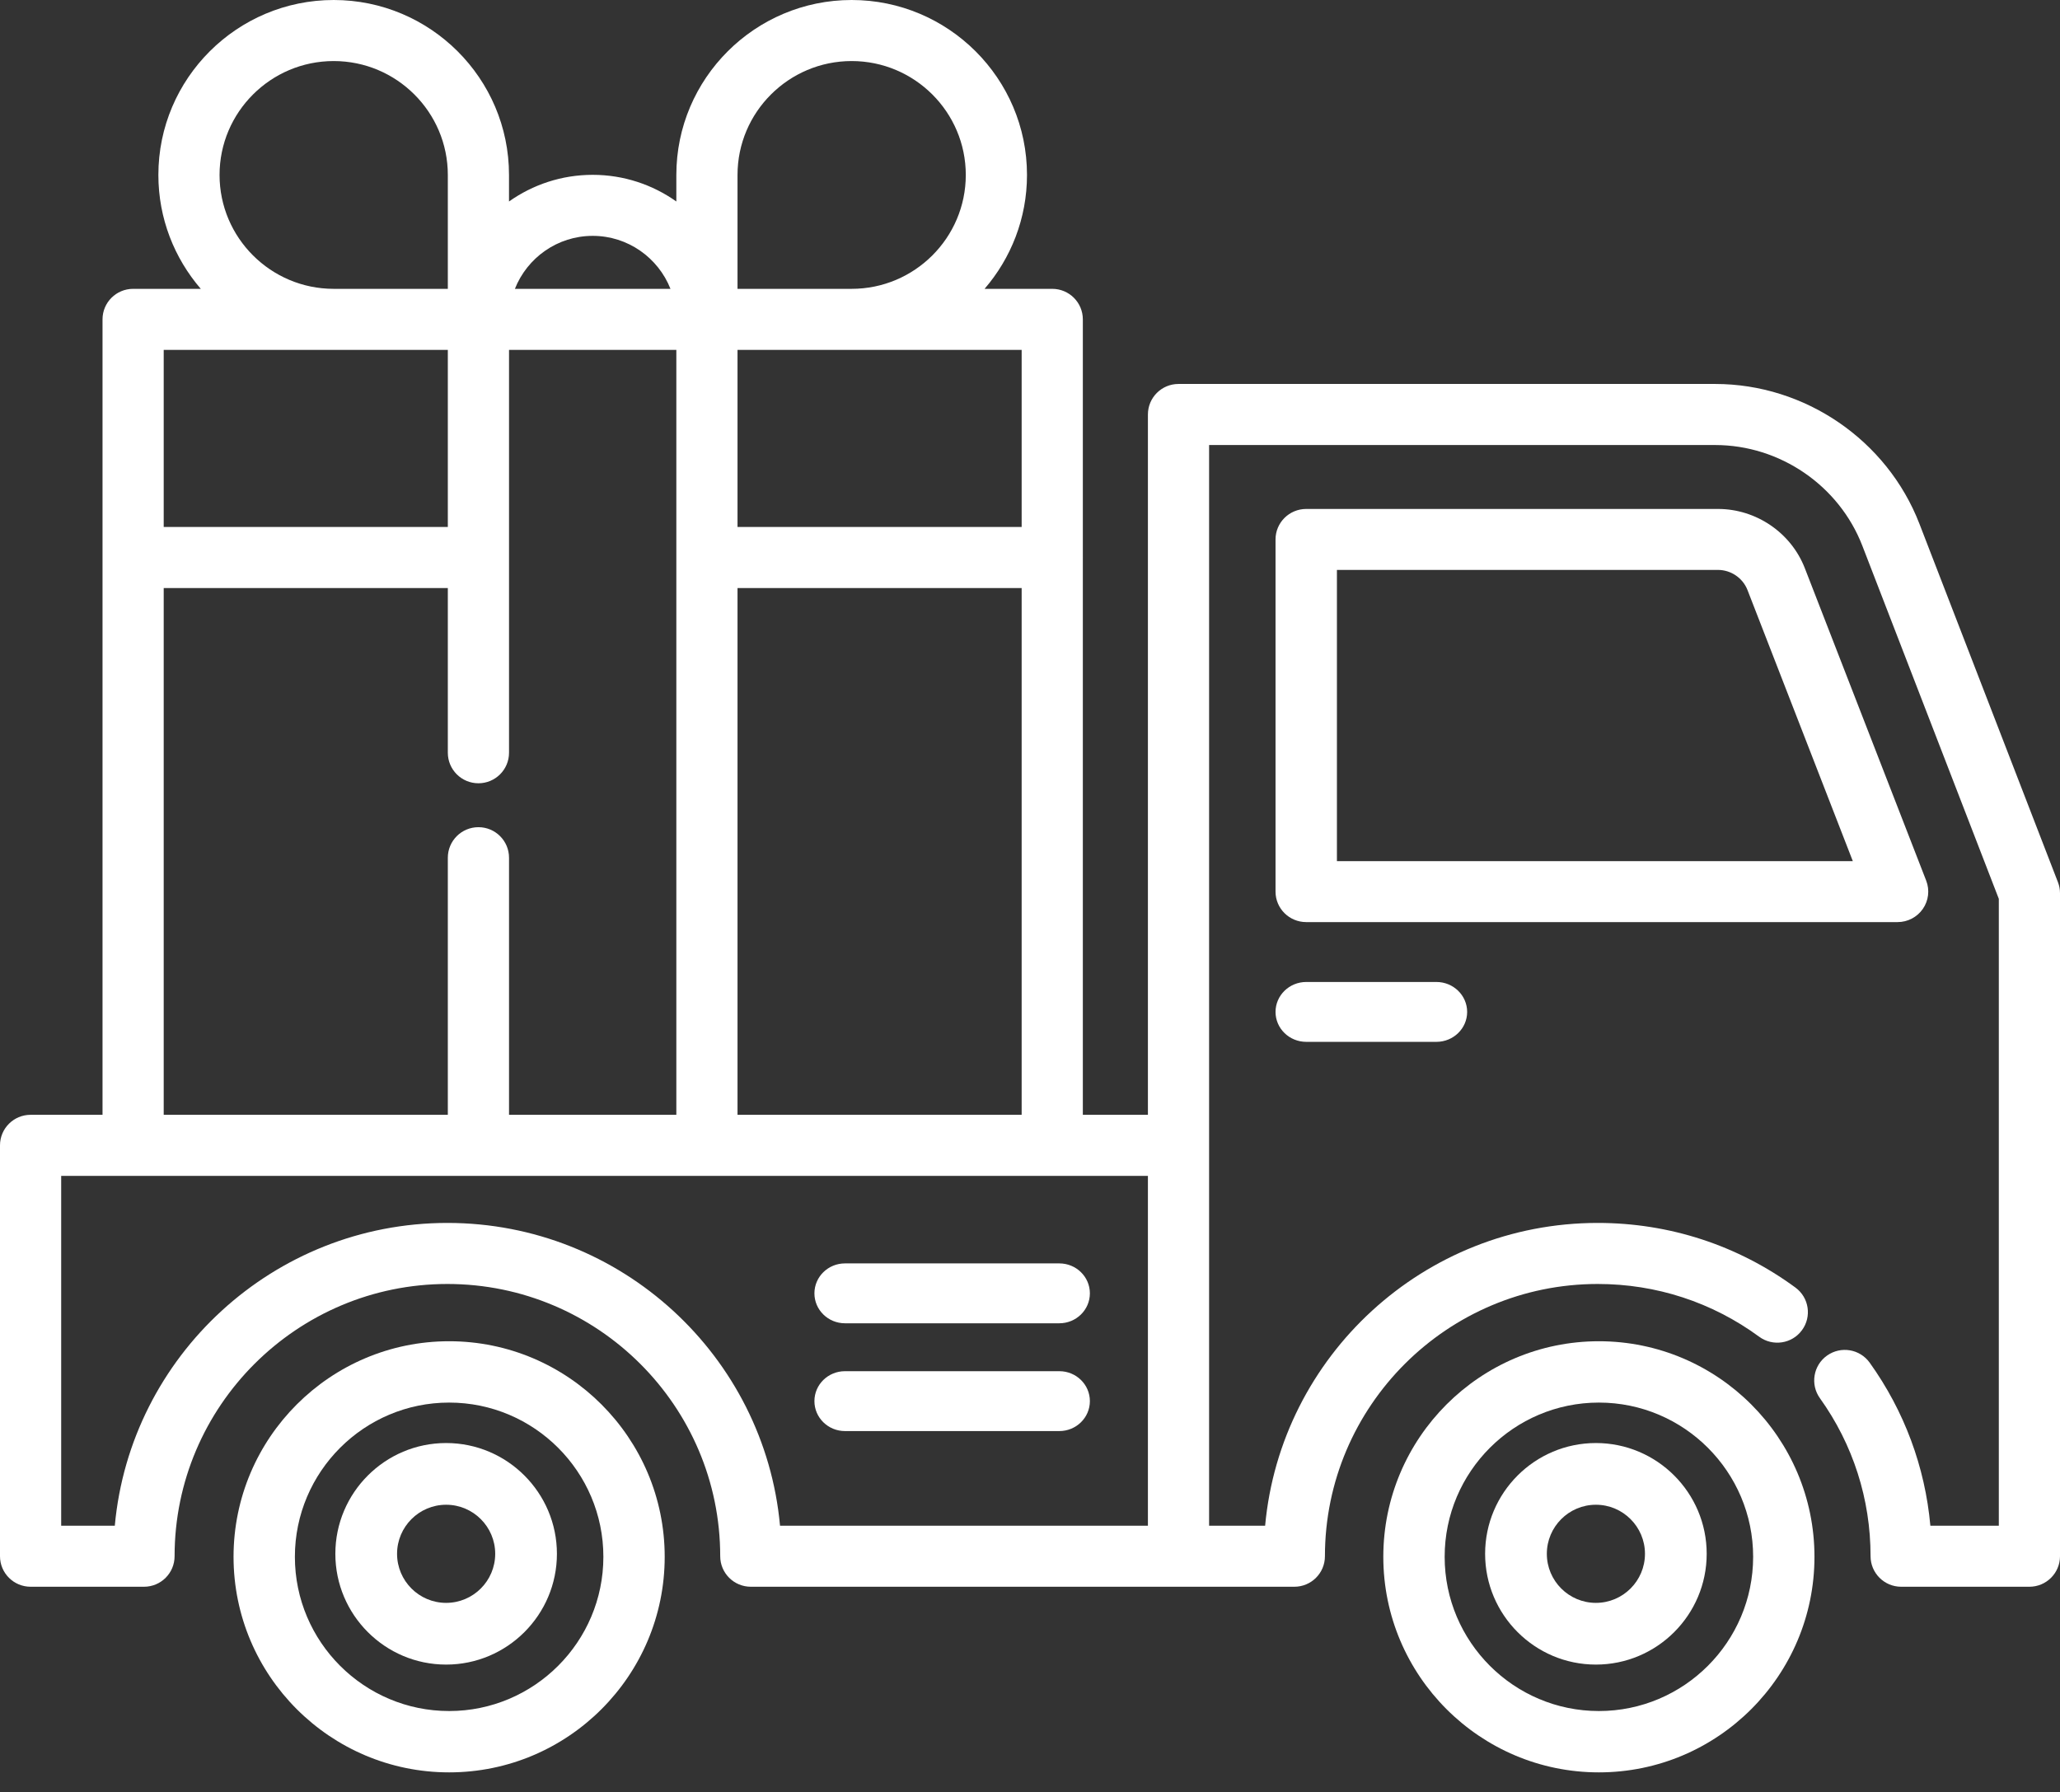 <?xml version="1.0" encoding="UTF-8"?>
<svg width="100px" height="87px" viewBox="0 0 100 87" version="1.1" xmlns="http://www.w3.org/2000/svg" xmlns:xlink="http://www.w3.org/1999/xlink">
    <rect x="0" y="0" width="100" height="87" fill="#333333" stroke="none"/>
    <!-- Generator: Sketch 53.2 (72643) - https://sketchapp.com -->
    <title>quick_delivery</title>
    <desc>Created with Sketch.</desc>
    <g id="quick_delivery" stroke="none" stroke-width="1" fill="none" fill-rule="evenodd">
        <g id="present" transform="translate(0, -0)" fill="#FFFFFF">
            <path d="M21.803,65.116 C16.032,65.116 11.337,69.811 11.337,75.582 C11.337,81.352 16.032,86.047 21.803,86.047 C27.574,86.047 32.267,81.352 32.267,75.582 C32.267,69.811 27.573,65.116 21.803,65.116 L21.803,65.116 Z M21.803,83.069 C17.674,83.069 14.315,79.71 14.315,75.582 C14.315,71.453 17.674,68.094 21.803,68.094 C25.931,68.094 29.29,71.453 29.29,75.582 C29.29,79.71 25.931,83.069 21.803,83.069 L21.803,83.069 Z" id="Shape" fill-rule="nonzero"></path>
            <path d="M21.657,70.058 C18.692,70.058 16.279,72.47 16.279,75.436 C16.279,78.402 18.692,80.814 21.657,80.814 C24.622,80.814 27.035,78.401 27.035,75.436 C27.034,72.47 24.622,70.058 21.657,70.058 Z M21.657,77.818 C20.343,77.818 19.275,76.75 19.275,75.436 C19.275,74.123 20.343,73.054 21.657,73.054 C22.971,73.054 24.039,74.123 24.039,75.436 C24.039,76.75 22.971,77.818 21.657,77.818 Z" id="Shape" fill-rule="nonzero"></path>
            <path d="M99.9,42.829 L93.176,25.43 C91.606,21.37 87.622,18.641 83.261,18.641 L57.208,18.641 C56.388,18.641 55.724,19.305 55.724,20.123 L55.724,54.123 L52.565,54.123 L52.565,27.09 C52.565,27.082 52.566,27.075 52.566,27.067 C52.566,27.059 52.565,27.052 52.565,27.044 L52.565,15.505 C52.565,14.687 51.9,14.023 51.08,14.023 L47.795,14.023 C49.076,12.536 49.854,10.604 49.854,8.493 C49.854,3.81 46.036,0 41.343,0 C36.65,0 32.832,3.81 32.832,8.493 L32.832,9.782 C31.684,8.969 30.283,8.488 28.77,8.488 C27.258,8.488 25.858,8.969 24.709,9.782 L24.709,8.493 C24.709,3.81 20.892,0 16.199,0 C11.506,0 7.688,3.81 7.688,8.493 C7.688,10.604 8.465,12.536 9.747,14.023 L6.462,14.023 C5.642,14.023 4.977,14.686 4.977,15.504 L4.977,54.123 L1.485,54.123 C0.665,54.123 0,54.786 0,55.604 L0,75.553 C0,76.372 0.665,77.035 1.485,77.035 L6.991,77.035 C7.811,77.035 8.475,76.372 8.475,75.553 C8.475,68.265 14.417,62.336 21.719,62.336 C29.021,62.336 34.962,68.265 34.962,75.553 C34.962,76.372 35.627,77.035 36.447,77.035 L62.832,77.035 C63.653,77.035 64.317,76.372 64.317,75.553 C64.317,68.265 70.258,62.336 77.56,62.336 C80.404,62.336 83.115,63.222 85.397,64.897 C86.058,65.382 86.988,65.242 87.473,64.581 C87.959,63.922 87.818,62.995 87.157,62.51 C84.361,60.457 81.042,59.372 77.56,59.372 C69.12,59.372 62.167,65.84 61.414,74.071 L58.694,74.071 L58.694,21.606 L83.261,21.606 C86.403,21.606 89.274,23.571 90.405,26.497 L97.03,43.638 L97.03,74.071 L93.707,74.071 C93.449,71.217 92.444,68.506 90.762,66.157 C90.285,65.491 89.358,65.337 88.69,65.813 C88.023,66.288 87.868,67.214 88.345,67.881 C89.954,70.127 90.804,72.781 90.804,75.552 C90.804,76.371 91.469,77.035 92.289,77.035 L98.515,77.035 C99.335,77.035 100,76.371 100,75.552 L100,43.362 C100,43.18 99.966,42.999 99.9,42.829 Z M35.802,28.55 L49.595,28.55 L49.595,54.123 L35.802,54.123 L35.802,28.55 Z M49.595,25.585 L35.802,25.585 L35.802,16.987 L49.595,16.987 L49.595,25.585 Z M35.802,8.493 C35.802,5.445 38.288,2.964 41.343,2.964 C44.398,2.964 46.883,5.445 46.883,8.493 C46.883,11.542 44.398,14.023 41.343,14.023 L35.802,14.023 L35.802,8.493 Z M28.771,11.451 C30.486,11.451 31.953,12.52 32.547,14.023 L24.995,14.023 C25.59,12.52 27.056,11.451 28.771,11.451 Z M10.658,8.493 C10.658,5.445 13.144,2.964 16.199,2.964 C19.254,2.964 21.739,5.445 21.739,8.493 L21.739,14.023 L16.199,14.023 C13.144,14.023 10.658,11.542 10.658,8.493 Z M21.739,16.987 L21.739,25.585 L7.947,25.585 L7.947,16.987 L21.739,16.987 Z M7.947,28.55 L21.739,28.55 L21.739,36.544 C21.739,37.364 22.404,38.027 23.225,38.027 C24.045,38.027 24.71,37.364 24.71,36.544 L24.71,16.987 L32.832,16.987 L32.832,54.123 L24.71,54.123 L24.71,41.642 C24.71,40.823 24.045,40.159 23.225,40.159 C22.404,40.159 21.739,40.823 21.739,41.642 L21.739,54.123 L7.947,54.123 L7.947,28.55 Z M21.719,59.372 C13.28,59.372 6.325,65.84 5.573,74.071 L2.97,74.071 L2.97,57.087 L55.724,57.087 L55.724,74.071 L37.865,74.071 C37.113,65.84 30.159,59.372 21.719,59.372 Z" id="Shape" fill-rule="nonzero"></path>
            <path d="M93.343,44.125 C93.621,43.722 93.682,43.21 93.505,42.755 L87.611,27.58 C86.943,25.863 85.251,24.709 83.398,24.709 L63.409,24.709 C62.586,24.709 61.919,25.372 61.919,26.189 L61.919,43.288 C61.919,44.105 62.586,44.767 63.409,44.767 L92.115,44.767 C92.606,44.767 93.065,44.527 93.343,44.125 Z M64.899,41.808 L64.899,27.669 L83.398,27.669 C84.027,27.669 84.603,28.062 84.83,28.646 L89.943,41.808 L64.899,41.808 Z" id="Shape" fill-rule="nonzero"></path>
            <path d="M77.616,65.116 C71.846,65.116 67.151,69.811 67.151,75.582 C67.151,81.352 71.846,86.047 77.616,86.047 C83.387,86.047 88.081,81.352 88.081,75.582 C88.081,69.811 83.387,65.116 77.616,65.116 L77.616,65.116 Z M77.616,83.069 C73.488,83.069 70.129,79.71 70.129,75.582 C70.129,71.453 73.488,68.094 77.616,68.094 C81.745,68.094 85.104,71.453 85.104,75.582 C85.103,79.71 81.745,83.069 77.616,83.069 L77.616,83.069 Z" id="Shape" fill-rule="nonzero"></path>
            <path d="M77.471,70.058 C74.505,70.058 72.093,72.47 72.093,75.436 C72.093,78.402 74.505,80.814 77.471,80.814 C80.437,80.814 82.849,78.401 82.849,75.436 C82.849,72.47 80.437,70.058 77.471,70.058 Z M77.471,77.818 C76.157,77.818 75.089,76.75 75.089,75.436 C75.089,74.123 76.157,73.054 77.471,73.054 C78.784,73.054 79.853,74.123 79.853,75.436 C79.853,76.75 78.784,77.818 77.471,77.818 Z" id="Shape" fill-rule="nonzero"></path>
            <path d="M51.424,61.337 L41.018,61.337 C40.199,61.337 39.535,61.988 39.535,62.79 C39.535,63.593 40.199,64.244 41.018,64.244 L51.424,64.244 C52.243,64.244 52.907,63.593 52.907,62.79 C52.907,61.988 52.243,61.337 51.424,61.337 Z" id="Path"></path>
            <path d="M51.424,66.57 L41.018,66.57 C40.199,66.57 39.535,67.22 39.535,68.023 C39.535,68.826 40.199,69.477 41.018,69.477 L51.424,69.477 C52.243,69.477 52.907,68.826 52.907,68.023 C52.907,67.22 52.243,66.57 51.424,66.57 Z" id="Path"></path>
            <path d="M63.412,47.674 C62.587,47.674 61.919,48.326 61.919,49.128 C61.919,49.931 62.587,50.581 63.412,50.581 L69.728,50.581 C70.553,50.581 71.221,49.931 71.221,49.128 C71.221,48.326 70.553,47.674 69.728,47.674 L63.412,47.674 Z" id="Path"></path>
        </g>
    </g>
</svg>